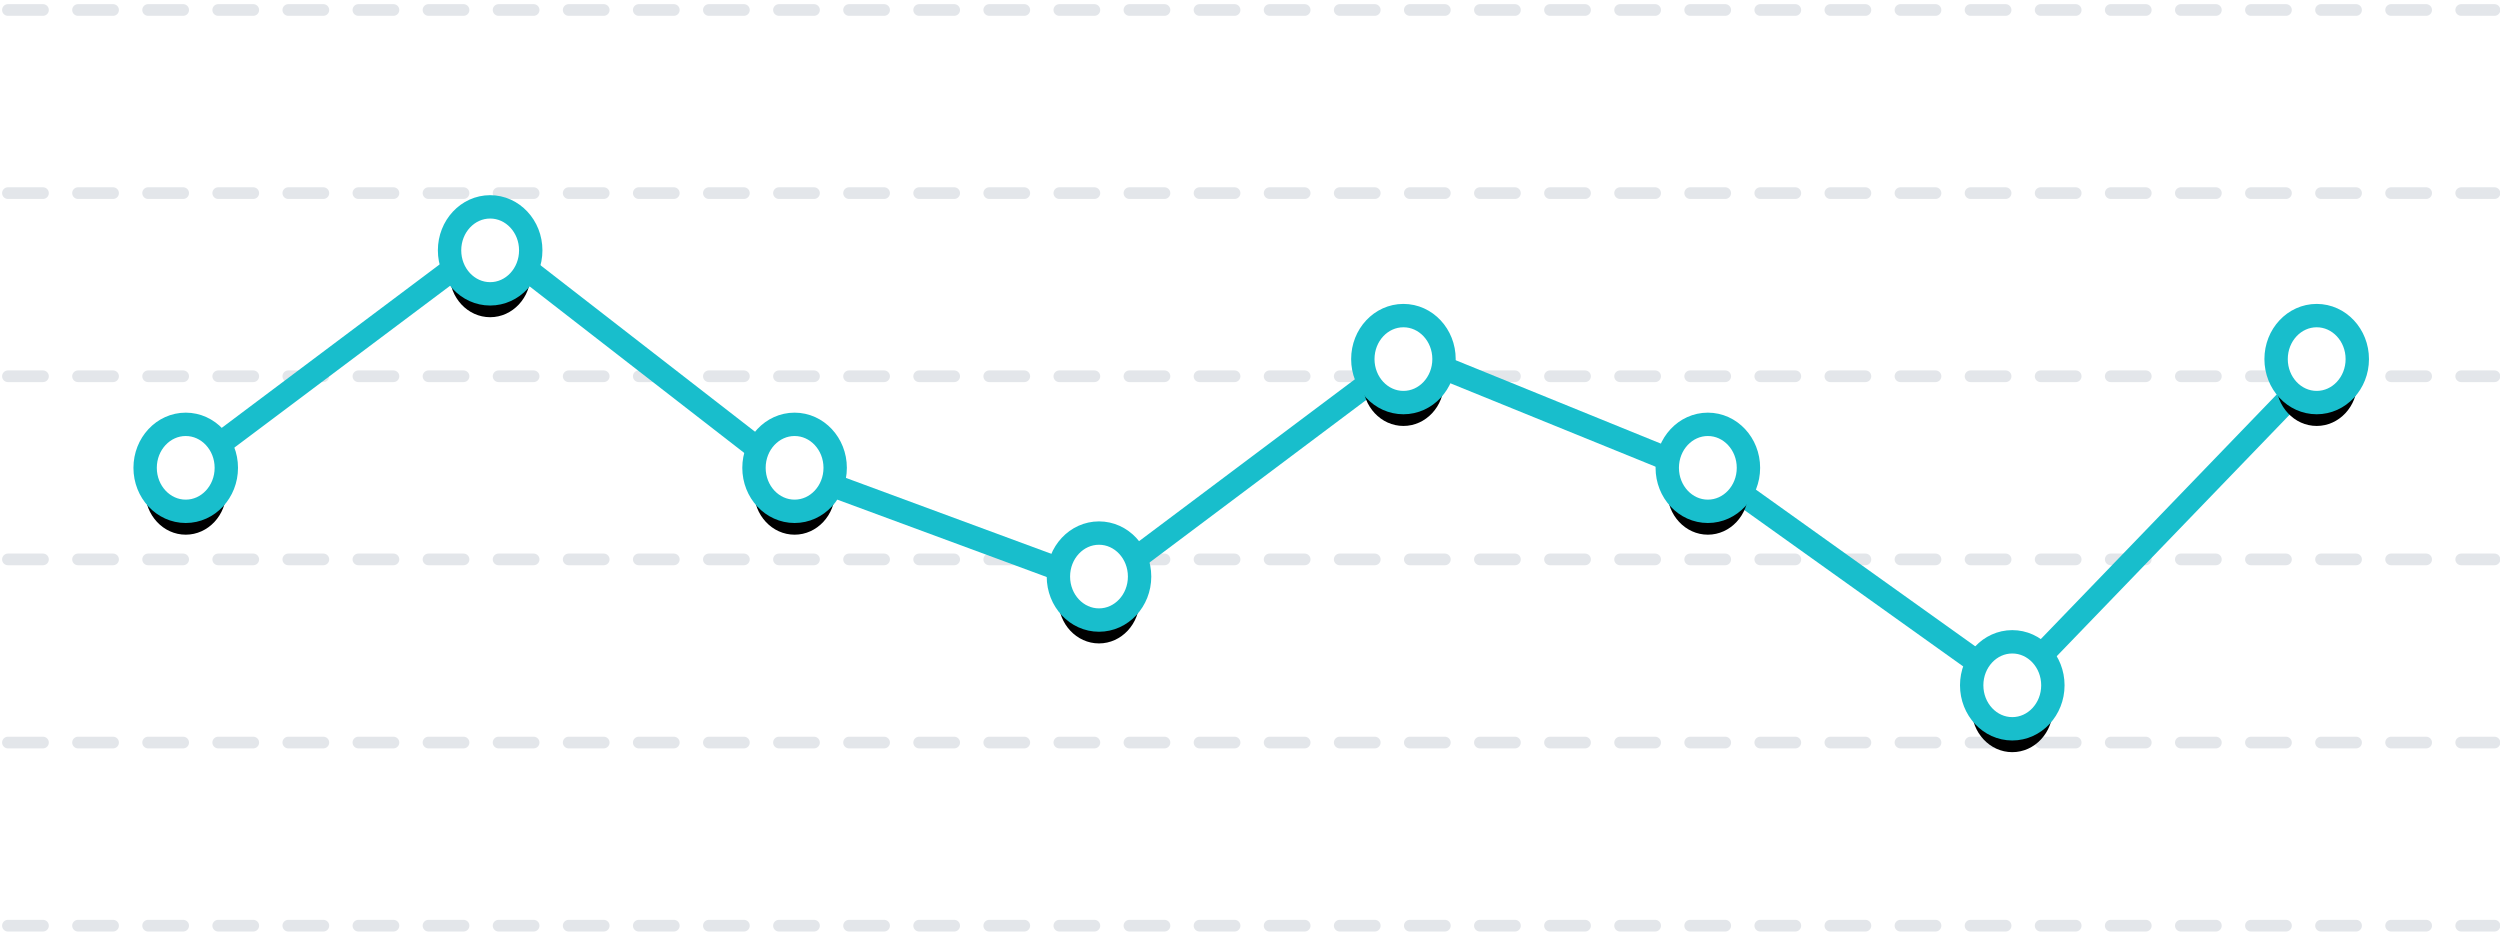 <?xml version="1.0" encoding="UTF-8"?>
<svg width="214px" height="80px" viewBox="0 0 214 80" version="1.1" xmlns="http://www.w3.org/2000/svg" xmlns:xlink="http://www.w3.org/1999/xlink">
    <!-- Generator: Sketch 46.2 (44496) - http://www.bohemiancoding.com/sketch -->
    <title>Group 13</title>
    <desc>Created with Sketch.</desc>
    <defs>
        <path d="M3.04,13.497 L29.968,41.421" id="path-1"></path>
        <filter x="-28.8%" y="-20.8%" width="157.6%" height="155.4%" filterUnits="objectBoundingBox" id="filter-2">
            <feMorphology radius="1" operator="dilate" in="SourceAlpha" result="shadowSpreadOuter1"></feMorphology>
            <feOffset dx="0" dy="2" in="shadowSpreadOuter1" result="shadowOffsetOuter1"></feOffset>
            <feMorphology radius="1" operator="erode" in="SourceAlpha" result="shadowInner"></feMorphology>
            <feOffset dx="0" dy="2" in="shadowInner" result="shadowInner"></feOffset>
            <feComposite in="shadowOffsetOuter1" in2="shadowInner" operator="out" result="shadowOffsetOuter1"></feComposite>
            <feGaussianBlur stdDeviation="2" in="shadowOffsetOuter1" result="shadowBlurOuter1"></feGaussianBlur>
            <feColorMatrix values="0 0 0 0 0.29   0 0 0 0 0.29   0 0 0 0 0.29  0 0 0 0.2 0" type="matrix" in="shadowBlurOuter1"></feColorMatrix>
        </filter>
        <path d="M55.158,22.805 L29.099,41.421" id="path-3"></path>
        <filter x="-29.7%" y="-30.7%" width="159.4%" height="181.9%" filterUnits="objectBoundingBox" id="filter-4">
            <feMorphology radius="1" operator="dilate" in="SourceAlpha" result="shadowSpreadOuter1"></feMorphology>
            <feOffset dx="0" dy="2" in="shadowSpreadOuter1" result="shadowOffsetOuter1"></feOffset>
            <feMorphology radius="1" operator="erode" in="SourceAlpha" result="shadowInner"></feMorphology>
            <feOffset dx="0" dy="2" in="shadowInner" result="shadowInner"></feOffset>
            <feComposite in="shadowOffsetOuter1" in2="shadowInner" operator="out" result="shadowOffsetOuter1"></feComposite>
            <feGaussianBlur stdDeviation="2" in="shadowOffsetOuter1" result="shadowBlurOuter1"></feGaussianBlur>
            <feColorMatrix values="0 0 0 0 0.29   0 0 0 0 0.29   0 0 0 0 0.29  0 0 0 0.2 0" type="matrix" in="shadowBlurOuter1"></feColorMatrix>
        </filter>
        <path d="M81.216,12.566 L56.026,22.805" id="path-5"></path>
        <filter x="-30.7%" y="-53.7%" width="161.4%" height="243.2%" filterUnits="objectBoundingBox" id="filter-6">
            <feMorphology radius="1" operator="dilate" in="SourceAlpha" result="shadowSpreadOuter1"></feMorphology>
            <feOffset dx="0" dy="2" in="shadowSpreadOuter1" result="shadowOffsetOuter1"></feOffset>
            <feMorphology radius="1" operator="erode" in="SourceAlpha" result="shadowInner"></feMorphology>
            <feOffset dx="0" dy="2" in="shadowInner" result="shadowInner"></feOffset>
            <feComposite in="shadowOffsetOuter1" in2="shadowInner" operator="out" result="shadowOffsetOuter1"></feComposite>
            <feGaussianBlur stdDeviation="2" in="shadowOffsetOuter1" result="shadowBlurOuter1"></feGaussianBlur>
            <feColorMatrix values="0 0 0 0 0.29   0 0 0 0 0.29   0 0 0 0 0.29  0 0 0 0.2 0" type="matrix" in="shadowBlurOuter1"></feColorMatrix>
        </filter>
        <path d="M81.216,12.566 L107.275,32.113" id="path-7"></path>
        <filter x="-29.7%" y="-29.3%" width="159.4%" height="178.1%" filterUnits="objectBoundingBox" id="filter-8">
            <feMorphology radius="1" operator="dilate" in="SourceAlpha" result="shadowSpreadOuter1"></feMorphology>
            <feOffset dx="0" dy="2" in="shadowSpreadOuter1" result="shadowOffsetOuter1"></feOffset>
            <feMorphology radius="1" operator="erode" in="SourceAlpha" result="shadowInner"></feMorphology>
            <feOffset dx="0" dy="2" in="shadowInner" result="shadowInner"></feOffset>
            <feComposite in="shadowOffsetOuter1" in2="shadowInner" operator="out" result="shadowOffsetOuter1"></feComposite>
            <feGaussianBlur stdDeviation="2" in="shadowOffsetOuter1" result="shadowBlurOuter1"></feGaussianBlur>
            <feColorMatrix values="0 0 0 0 0.29   0 0 0 0 0.29   0 0 0 0 0.29  0 0 0 0.2 0" type="matrix" in="shadowBlurOuter1"></feColorMatrix>
        </filter>
        <path d="M108.144,32.113 L133.334,22.805" id="path-9"></path>
        <filter x="-30.7%" y="-58.6%" width="161.4%" height="256.3%" filterUnits="objectBoundingBox" id="filter-10">
            <feMorphology radius="1" operator="dilate" in="SourceAlpha" result="shadowSpreadOuter1"></feMorphology>
            <feOffset dx="0" dy="2" in="shadowSpreadOuter1" result="shadowOffsetOuter1"></feOffset>
            <feMorphology radius="1" operator="erode" in="SourceAlpha" result="shadowInner"></feMorphology>
            <feOffset dx="0" dy="2" in="shadowInner" result="shadowInner"></feOffset>
            <feComposite in="shadowOffsetOuter1" in2="shadowInner" operator="out" result="shadowOffsetOuter1"></feComposite>
            <feGaussianBlur stdDeviation="2" in="shadowOffsetOuter1" result="shadowBlurOuter1"></feGaussianBlur>
            <feColorMatrix values="0 0 0 0 0.29   0 0 0 0 0.29   0 0 0 0 0.29  0 0 0 0.2 0" type="matrix" in="shadowBlurOuter1"></feColorMatrix>
        </filter>
        <path d="M134.203,22.805 L159.393,3.258" id="path-11"></path>
        <filter x="-30.7%" y="-29.3%" width="161.4%" height="178.1%" filterUnits="objectBoundingBox" id="filter-12">
            <feMorphology radius="1" operator="dilate" in="SourceAlpha" result="shadowSpreadOuter1"></feMorphology>
            <feOffset dx="0" dy="2" in="shadowSpreadOuter1" result="shadowOffsetOuter1"></feOffset>
            <feMorphology radius="1" operator="erode" in="SourceAlpha" result="shadowInner"></feMorphology>
            <feOffset dx="0" dy="2" in="shadowInner" result="shadowInner"></feOffset>
            <feComposite in="shadowOffsetOuter1" in2="shadowInner" operator="out" result="shadowOffsetOuter1"></feComposite>
            <feGaussianBlur stdDeviation="2" in="shadowOffsetOuter1" result="shadowBlurOuter1"></feGaussianBlur>
            <feColorMatrix values="0 0 0 0 0.29   0 0 0 0 0.29   0 0 0 0 0.29  0 0 0 0.2 0" type="matrix" in="shadowBlurOuter1"></feColorMatrix>
        </filter>
        <path d="M186.32,22.805 L160.261,3.258" id="path-13"></path>
        <filter x="-29.7%" y="-29.3%" width="159.4%" height="178.1%" filterUnits="objectBoundingBox" id="filter-14">
            <feMorphology radius="1" operator="dilate" in="SourceAlpha" result="shadowSpreadOuter1"></feMorphology>
            <feOffset dx="0" dy="2" in="shadowSpreadOuter1" result="shadowOffsetOuter1"></feOffset>
            <feMorphology radius="1" operator="erode" in="SourceAlpha" result="shadowInner"></feMorphology>
            <feOffset dx="0" dy="2" in="shadowInner" result="shadowInner"></feOffset>
            <feComposite in="shadowOffsetOuter1" in2="shadowInner" operator="out" result="shadowOffsetOuter1"></feComposite>
            <feGaussianBlur stdDeviation="2" in="shadowOffsetOuter1" result="shadowBlurOuter1"></feGaussianBlur>
            <feColorMatrix values="0 0 0 0 0.29   0 0 0 0 0.29   0 0 0 0 0.29  0 0 0 0.2 0" type="matrix" in="shadowBlurOuter1"></feColorMatrix>
        </filter>
        <ellipse id="path-15" cx="3.475" cy="13.031" rx="3.475" ry="3.723"></ellipse>
        <filter x="-115.1%" y="-80.6%" width="330.2%" height="314.9%" filterUnits="objectBoundingBox" id="filter-16">
            <feMorphology radius="1" operator="dilate" in="SourceAlpha" result="shadowSpreadOuter1"></feMorphology>
            <feOffset dx="0" dy="2" in="shadowSpreadOuter1" result="shadowOffsetOuter1"></feOffset>
            <feGaussianBlur stdDeviation="2" in="shadowOffsetOuter1" result="shadowBlurOuter1"></feGaussianBlur>
            <feComposite in="shadowBlurOuter1" in2="SourceAlpha" operator="out" result="shadowBlurOuter1"></feComposite>
            <feColorMatrix values="0 0 0 0 0.29   0 0 0 0 0.29   0 0 0 0 0.29  0 0 0 0.2 0" type="matrix" in="shadowBlurOuter1"></feColorMatrix>
        </filter>
        <ellipse id="path-17" cx="29.533" cy="40.955" rx="3.475" ry="3.723"></ellipse>
        <filter x="-115.1%" y="-80.6%" width="330.2%" height="314.9%" filterUnits="objectBoundingBox" id="filter-18">
            <feMorphology radius="1" operator="dilate" in="SourceAlpha" result="shadowSpreadOuter1"></feMorphology>
            <feOffset dx="0" dy="2" in="shadowSpreadOuter1" result="shadowOffsetOuter1"></feOffset>
            <feGaussianBlur stdDeviation="2" in="shadowOffsetOuter1" result="shadowBlurOuter1"></feGaussianBlur>
            <feComposite in="shadowBlurOuter1" in2="SourceAlpha" operator="out" result="shadowBlurOuter1"></feComposite>
            <feColorMatrix values="0 0 0 0 0.29   0 0 0 0 0.29   0 0 0 0 0.29  0 0 0 0.2 0" type="matrix" in="shadowBlurOuter1"></feColorMatrix>
        </filter>
        <ellipse id="path-19" cx="55.592" cy="22.339" rx="3.475" ry="3.723"></ellipse>
        <filter x="-115.1%" y="-80.6%" width="330.2%" height="314.9%" filterUnits="objectBoundingBox" id="filter-20">
            <feMorphology radius="1" operator="dilate" in="SourceAlpha" result="shadowSpreadOuter1"></feMorphology>
            <feOffset dx="0" dy="2" in="shadowSpreadOuter1" result="shadowOffsetOuter1"></feOffset>
            <feGaussianBlur stdDeviation="2" in="shadowOffsetOuter1" result="shadowBlurOuter1"></feGaussianBlur>
            <feComposite in="shadowBlurOuter1" in2="SourceAlpha" operator="out" result="shadowBlurOuter1"></feComposite>
            <feColorMatrix values="0 0 0 0 0.29   0 0 0 0 0.29   0 0 0 0 0.29  0 0 0 0.2 0" type="matrix" in="shadowBlurOuter1"></feColorMatrix>
        </filter>
        <ellipse id="path-21" cx="81.651" cy="13.031" rx="3.475" ry="3.723"></ellipse>
        <filter x="-115.1%" y="-80.6%" width="330.2%" height="314.9%" filterUnits="objectBoundingBox" id="filter-22">
            <feMorphology radius="1" operator="dilate" in="SourceAlpha" result="shadowSpreadOuter1"></feMorphology>
            <feOffset dx="0" dy="2" in="shadowSpreadOuter1" result="shadowOffsetOuter1"></feOffset>
            <feGaussianBlur stdDeviation="2" in="shadowOffsetOuter1" result="shadowBlurOuter1"></feGaussianBlur>
            <feComposite in="shadowBlurOuter1" in2="SourceAlpha" operator="out" result="shadowBlurOuter1"></feComposite>
            <feColorMatrix values="0 0 0 0 0.29   0 0 0 0 0.29   0 0 0 0 0.29  0 0 0 0.2 0" type="matrix" in="shadowBlurOuter1"></feColorMatrix>
        </filter>
        <ellipse id="path-23" cx="107.71" cy="31.647" rx="3.475" ry="3.723"></ellipse>
        <filter x="-115.1%" y="-80.6%" width="330.2%" height="314.9%" filterUnits="objectBoundingBox" id="filter-24">
            <feMorphology radius="1" operator="dilate" in="SourceAlpha" result="shadowSpreadOuter1"></feMorphology>
            <feOffset dx="0" dy="2" in="shadowSpreadOuter1" result="shadowOffsetOuter1"></feOffset>
            <feGaussianBlur stdDeviation="2" in="shadowOffsetOuter1" result="shadowBlurOuter1"></feGaussianBlur>
            <feComposite in="shadowBlurOuter1" in2="SourceAlpha" operator="out" result="shadowBlurOuter1"></feComposite>
            <feColorMatrix values="0 0 0 0 0.29   0 0 0 0 0.29   0 0 0 0 0.29  0 0 0 0.2 0" type="matrix" in="shadowBlurOuter1"></feColorMatrix>
        </filter>
        <ellipse id="path-25" cx="133.768" cy="22.339" rx="3.475" ry="3.723"></ellipse>
        <filter x="-115.1%" y="-80.6%" width="330.2%" height="314.9%" filterUnits="objectBoundingBox" id="filter-26">
            <feMorphology radius="1" operator="dilate" in="SourceAlpha" result="shadowSpreadOuter1"></feMorphology>
            <feOffset dx="0" dy="2" in="shadowSpreadOuter1" result="shadowOffsetOuter1"></feOffset>
            <feGaussianBlur stdDeviation="2" in="shadowOffsetOuter1" result="shadowBlurOuter1"></feGaussianBlur>
            <feComposite in="shadowBlurOuter1" in2="SourceAlpha" operator="out" result="shadowBlurOuter1"></feComposite>
            <feColorMatrix values="0 0 0 0 0.29   0 0 0 0 0.29   0 0 0 0 0.29  0 0 0 0.2 0" type="matrix" in="shadowBlurOuter1"></feColorMatrix>
        </filter>
        <ellipse id="path-27" cx="159.827" cy="3.723" rx="3.475" ry="3.723"></ellipse>
        <filter x="-115.1%" y="-80.6%" width="330.2%" height="314.9%" filterUnits="objectBoundingBox" id="filter-28">
            <feMorphology radius="1" operator="dilate" in="SourceAlpha" result="shadowSpreadOuter1"></feMorphology>
            <feOffset dx="0" dy="2" in="shadowSpreadOuter1" result="shadowOffsetOuter1"></feOffset>
            <feGaussianBlur stdDeviation="2" in="shadowOffsetOuter1" result="shadowBlurOuter1"></feGaussianBlur>
            <feComposite in="shadowBlurOuter1" in2="SourceAlpha" operator="out" result="shadowBlurOuter1"></feComposite>
            <feColorMatrix values="0 0 0 0 0.29   0 0 0 0 0.29   0 0 0 0 0.29  0 0 0 0.2 0" type="matrix" in="shadowBlurOuter1"></feColorMatrix>
        </filter>
        <ellipse id="path-29" cx="185.886" cy="22.339" rx="3.475" ry="3.723"></ellipse>
        <filter x="-115.1%" y="-80.6%" width="330.2%" height="314.9%" filterUnits="objectBoundingBox" id="filter-30">
            <feMorphology radius="1" operator="dilate" in="SourceAlpha" result="shadowSpreadOuter1"></feMorphology>
            <feOffset dx="0" dy="2" in="shadowSpreadOuter1" result="shadowOffsetOuter1"></feOffset>
            <feGaussianBlur stdDeviation="2" in="shadowOffsetOuter1" result="shadowBlurOuter1"></feGaussianBlur>
            <feComposite in="shadowBlurOuter1" in2="SourceAlpha" operator="out" result="shadowBlurOuter1"></feComposite>
            <feColorMatrix values="0 0 0 0 0.29   0 0 0 0 0.29   0 0 0 0 0.29  0 0 0 0.2 0" type="matrix" in="shadowBlurOuter1"></feColorMatrix>
        </filter>
    </defs>
    <g id="Node" stroke="none" stroke-width="1" fill="none" fill-rule="evenodd">
        <g id="Desktop" transform="translate(-788, -403)">
            <g id="Apple" transform="translate(774, 358)">
                <g id="Group-13" transform="translate(14, 44)">
                    <g id="Grid" transform="translate(0.679, 0.679)" stroke="#E3E6EA" stroke-linecap="round" stroke-dasharray="3,3">
                        <path d="M-4.074268e-17,79.559 L212.847,79.559" id="Line"></path>
                        <path d="M-4.074268e-17,63.883 L212.847,63.883" id="Line"></path>
                        <path d="M-4.074268e-17,48.206 L212.847,48.206" id="Line"></path>
                        <path d="M-4.074268e-17,32.529 L212.847,32.529" id="Line"></path>
                        <path d="M-4.074268e-17,16.852 L212.847,16.852" id="Line"></path>
                        <path d="M-4.074268e-17,1.176 L212.847,1.176" id="Line"></path>
                    </g>
                    <g id="Graph" transform="translate(107.103, 41.046) scale(-1, 1) translate(-107.103, -41.046) translate(12.422, 18.707)">
                        <g id="Line" stroke-linecap="square">
                            <use fill="black" fill-opacity="1" filter="url(#filter-2)" xlink:href="#path-1"></use>
                            <use stroke="#18BECC" stroke-width="2" xlink:href="#path-1"></use>
                        </g>
                        <g id="Line" stroke-linecap="square">
                            <use fill="black" fill-opacity="1" filter="url(#filter-4)" xlink:href="#path-3"></use>
                            <use stroke="#18BECC" stroke-width="2" xlink:href="#path-3"></use>
                        </g>
                        <g id="Line" stroke-linecap="square">
                            <use fill="black" fill-opacity="1" filter="url(#filter-6)" xlink:href="#path-5"></use>
                            <use stroke="#18BECC" stroke-width="2" xlink:href="#path-5"></use>
                        </g>
                        <g id="Line" stroke-linecap="square">
                            <use fill="black" fill-opacity="1" filter="url(#filter-8)" xlink:href="#path-7"></use>
                            <use stroke="#18BECC" stroke-width="2" xlink:href="#path-7"></use>
                        </g>
                        <g id="Line" stroke-linecap="square">
                            <use fill="black" fill-opacity="1" filter="url(#filter-10)" xlink:href="#path-9"></use>
                            <use stroke="#18BECC" stroke-width="2" xlink:href="#path-9"></use>
                        </g>
                        <g id="Line" stroke-linecap="square">
                            <use fill="black" fill-opacity="1" filter="url(#filter-12)" xlink:href="#path-11"></use>
                            <use stroke="#18BECC" stroke-width="2" xlink:href="#path-11"></use>
                        </g>
                        <g id="Line" stroke-linecap="square">
                            <use fill="black" fill-opacity="1" filter="url(#filter-14)" xlink:href="#path-13"></use>
                            <use stroke="#18BECC" stroke-width="2" xlink:href="#path-13"></use>
                        </g>
                        <g id="Dot">
                            <use fill="black" fill-opacity="1" filter="url(#filter-16)" xlink:href="#path-15"></use>
                            <use stroke="#18BECC" stroke-width="2" fill="#FFFFFF" fill-rule="evenodd" xlink:href="#path-15"></use>
                        </g>
                        <g id="Dot">
                            <use fill="black" fill-opacity="1" filter="url(#filter-18)" xlink:href="#path-17"></use>
                            <use stroke="#18BECC" stroke-width="2" fill="#FFFFFF" fill-rule="evenodd" xlink:href="#path-17"></use>
                        </g>
                        <g id="Dot">
                            <use fill="black" fill-opacity="1" filter="url(#filter-20)" xlink:href="#path-19"></use>
                            <use stroke="#18BECC" stroke-width="2" fill="#FFFFFF" fill-rule="evenodd" xlink:href="#path-19"></use>
                        </g>
                        <g id="Dot">
                            <use fill="black" fill-opacity="1" filter="url(#filter-22)" xlink:href="#path-21"></use>
                            <use stroke="#18BECC" stroke-width="2" fill="#FFFFFF" fill-rule="evenodd" xlink:href="#path-21"></use>
                        </g>
                        <g id="Dot">
                            <use fill="black" fill-opacity="1" filter="url(#filter-24)" xlink:href="#path-23"></use>
                            <use stroke="#18BECC" stroke-width="2" fill="#FFFFFF" fill-rule="evenodd" xlink:href="#path-23"></use>
                        </g>
                        <g id="Dot">
                            <use fill="black" fill-opacity="1" filter="url(#filter-26)" xlink:href="#path-25"></use>
                            <use stroke="#18BECC" stroke-width="2" fill="#FFFFFF" fill-rule="evenodd" xlink:href="#path-25"></use>
                        </g>
                        <g id="Dot">
                            <use fill="black" fill-opacity="1" filter="url(#filter-28)" xlink:href="#path-27"></use>
                            <use stroke="#18BECC" stroke-width="2" fill="#FFFFFF" fill-rule="evenodd" xlink:href="#path-27"></use>
                        </g>
                        <g id="Dot">
                            <use fill="black" fill-opacity="1" filter="url(#filter-30)" xlink:href="#path-29"></use>
                            <use stroke="#18BECC" stroke-width="2" fill="#FFFFFF" fill-rule="evenodd" xlink:href="#path-29"></use>
                        </g>
                    </g>
                </g>
            </g>
        </g>
    </g>
</svg>